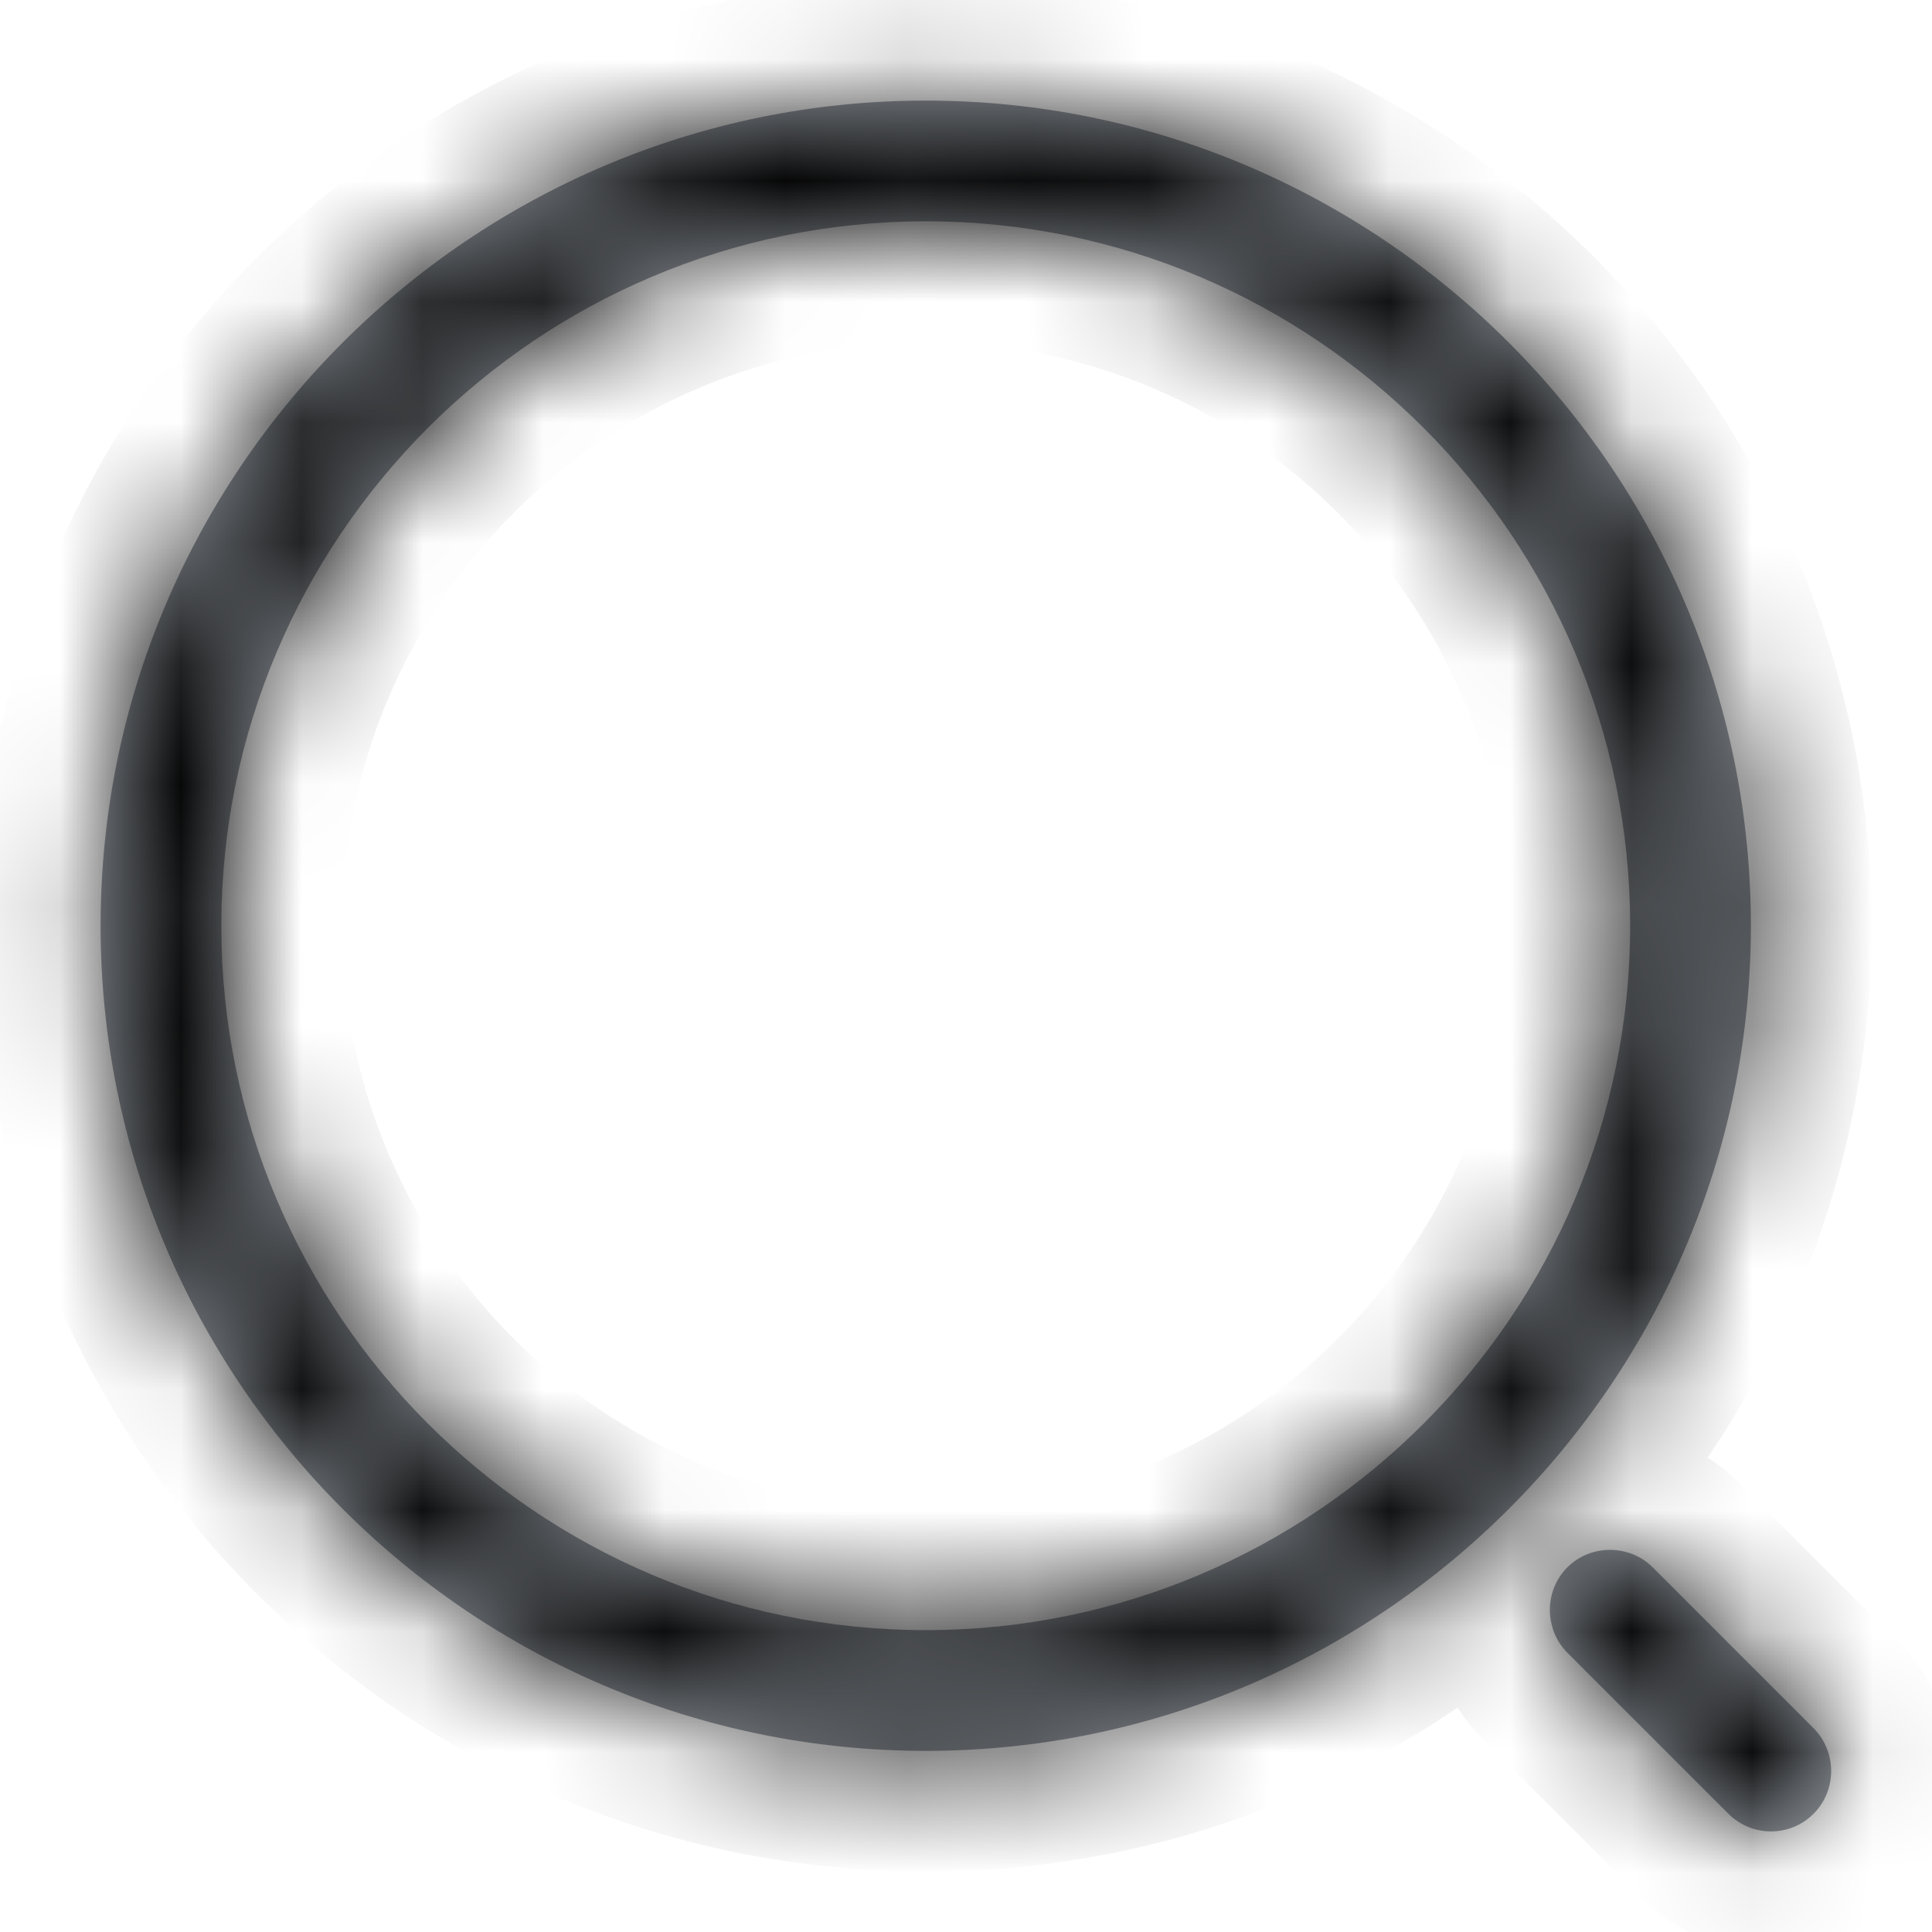 <svg width="16" height="16" viewBox="0 0 16 16" fill="none" xmlns="http://www.w3.org/2000/svg">
<mask id="path-1-inside-1_7014_11" fill="white">
<path fill-rule="evenodd" clip-rule="evenodd" d="M0.833 7.667C0.833 11.433 3.9 14.5 7.667 14.5C11.433 14.5 14.5 11.433 14.5 7.667C14.5 3.9 11.433 0.833 7.667 0.833C3.9 0.833 0.833 3.9 0.833 7.667ZM1.833 7.667C1.833 4.453 4.447 1.833 7.667 1.833C10.887 1.833 13.5 4.453 13.5 7.667C13.5 10.88 10.887 13.5 7.667 13.5C4.447 13.5 1.833 10.88 1.833 7.667ZM14.313 15.02C14.413 15.12 14.54 15.167 14.667 15.167C14.793 15.167 14.92 15.12 15.02 15.02C15.213 14.827 15.213 14.507 15.02 14.313L13.687 12.98C13.493 12.787 13.173 12.787 12.98 12.98C12.787 13.173 12.787 13.493 12.98 13.687L14.313 15.02Z"/>
</mask>
<path fill-rule="evenodd" clip-rule="evenodd" d="M0.833 7.667C0.833 11.433 3.9 14.5 7.667 14.5C11.433 14.5 14.5 11.433 14.5 7.667C14.5 3.9 11.433 0.833 7.667 0.833C3.9 0.833 0.833 3.9 0.833 7.667ZM1.833 7.667C1.833 4.453 4.447 1.833 7.667 1.833C10.887 1.833 13.5 4.453 13.5 7.667C13.5 10.88 10.887 13.5 7.667 13.5C4.447 13.5 1.833 10.88 1.833 7.667ZM14.313 15.02C14.413 15.12 14.54 15.167 14.667 15.167C14.793 15.167 14.92 15.12 15.02 15.02C15.213 14.827 15.213 14.507 15.02 14.313L13.687 12.98C13.493 12.787 13.173 12.787 12.98 12.98C12.787 13.173 12.787 13.493 12.98 13.687L14.313 15.02Z" fill="#999FA6"/>
<path d="M14.313 15.02L13.606 15.727L13.606 15.727L14.313 15.02ZM15.02 15.02L15.727 15.727L15.727 15.727L15.02 15.02ZM15.02 14.313L15.727 13.606L15.727 13.606L15.02 14.313ZM13.687 12.98L12.98 13.687L12.98 13.687L13.687 12.98ZM12.98 12.98L13.687 13.687L13.687 13.687L12.98 12.98ZM12.98 13.687L13.687 12.979L13.687 12.979L12.98 13.687ZM7.667 13.5C4.452 13.5 1.833 10.881 1.833 7.667H-0.167C-0.167 11.986 3.348 15.5 7.667 15.5V13.5ZM13.5 7.667C13.5 10.881 10.881 13.5 7.667 13.5V15.5C11.986 15.5 15.5 11.986 15.5 7.667H13.5ZM7.667 1.833C10.881 1.833 13.5 4.452 13.5 7.667H15.5C15.5 3.348 11.986 -0.167 7.667 -0.167V1.833ZM1.833 7.667C1.833 4.452 4.452 1.833 7.667 1.833V-0.167C3.348 -0.167 -0.167 3.348 -0.167 7.667H1.833ZM7.667 0.833C3.894 0.833 0.833 3.902 0.833 7.667H2.833C2.833 5.005 5 2.833 7.667 2.833V0.833ZM14.5 7.667C14.5 3.902 11.44 0.833 7.667 0.833V2.833C10.334 2.833 12.5 5.005 12.5 7.667H14.5ZM7.667 14.5C11.44 14.5 14.5 11.432 14.5 7.667H12.5C12.5 10.329 10.334 12.5 7.667 12.5V14.5ZM0.833 7.667C0.833 11.432 3.894 14.5 7.667 14.5V12.5C5 12.5 2.833 10.329 2.833 7.667H0.833ZM14.667 14.167C14.791 14.167 14.923 14.215 15.021 14.313L13.606 15.727C13.904 16.024 14.289 16.167 14.667 16.167V14.167ZM14.313 14.313C14.41 14.215 14.543 14.167 14.667 14.167V16.167C15.044 16.167 15.43 16.024 15.727 15.727L14.313 14.313ZM14.313 15.02C14.116 14.823 14.116 14.51 14.313 14.313L15.727 15.727C16.311 15.143 16.311 14.19 15.727 13.606L14.313 15.02ZM12.98 13.687L14.313 15.02L15.727 13.606L14.394 12.273L12.98 13.687ZM13.687 13.687C13.49 13.884 13.177 13.884 12.98 13.687L14.394 12.273C13.81 11.689 12.857 11.689 12.273 12.273L13.687 13.687ZM13.687 12.979C13.884 13.177 13.884 13.49 13.687 13.687L12.273 12.273C11.689 12.857 11.689 13.81 12.273 14.394L13.687 12.979ZM15.021 14.313L13.687 12.979L12.273 14.394L13.606 15.727L15.021 14.313Z" fill="black" mask="url(#path-1-inside-1_7014_11)"/>
</svg>
